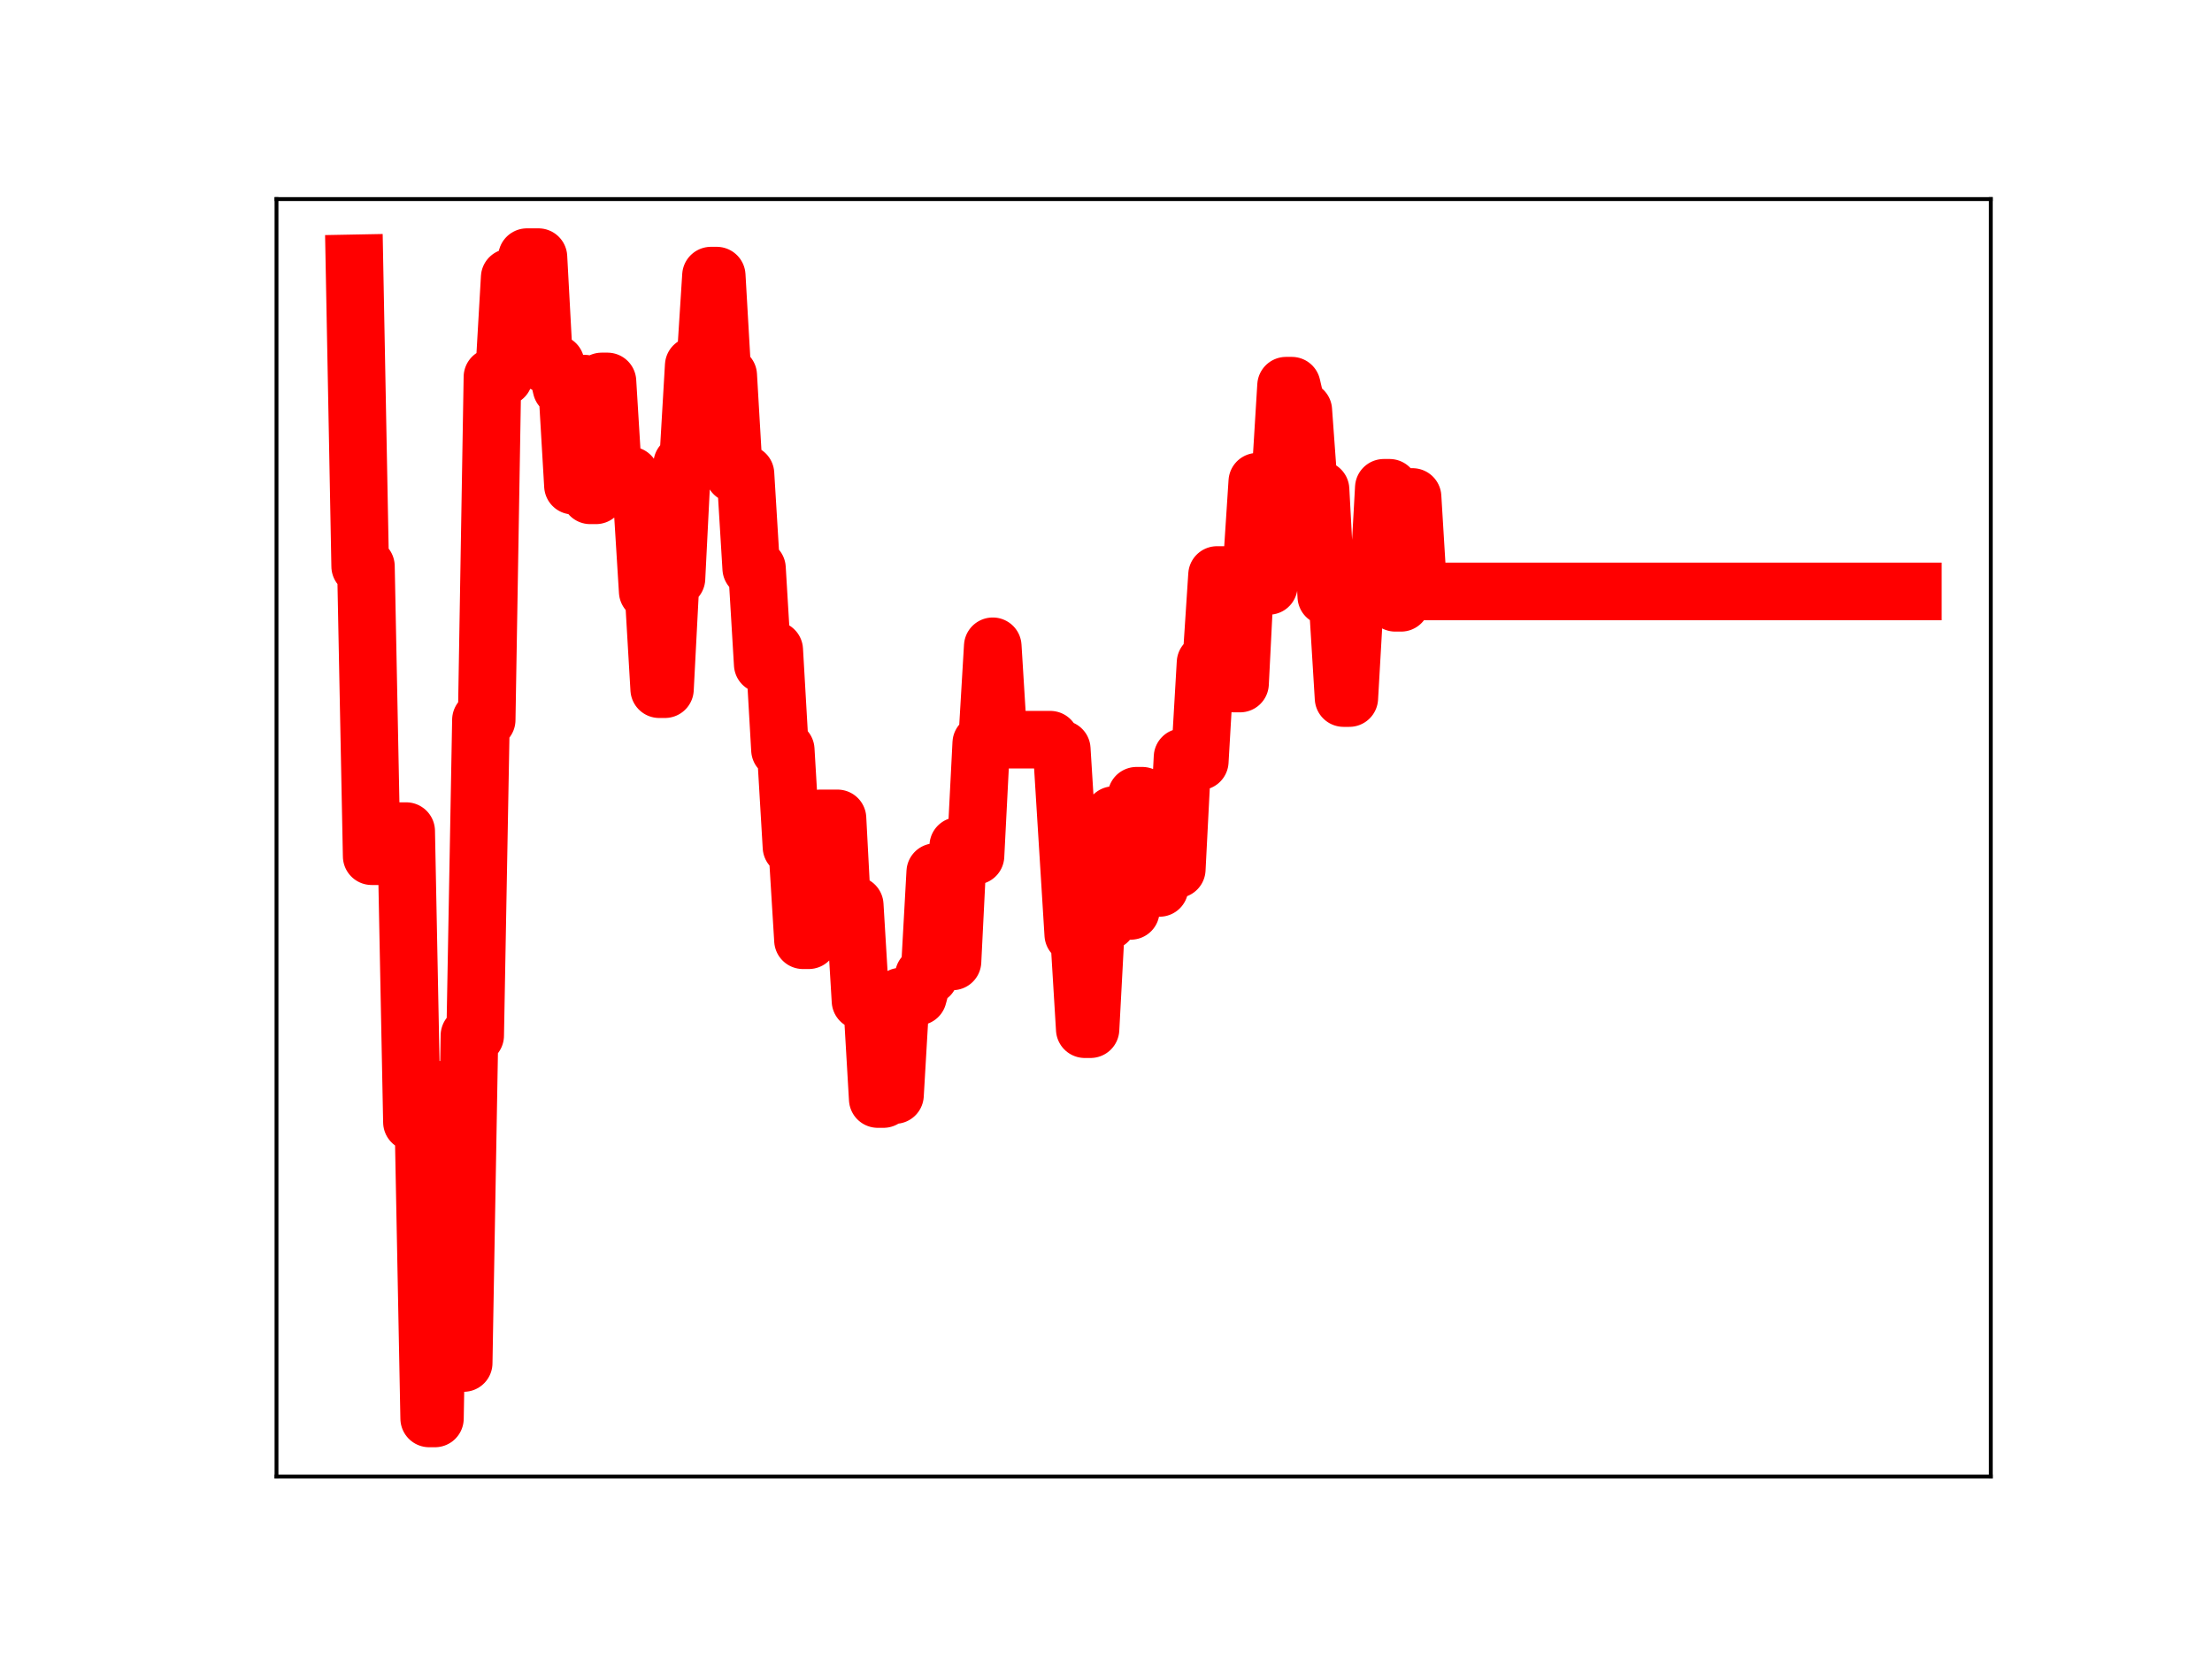 <?xml version="1.0" encoding="utf-8" standalone="no"?>
<!DOCTYPE svg PUBLIC "-//W3C//DTD SVG 1.1//EN"
  "http://www.w3.org/Graphics/SVG/1.1/DTD/svg11.dtd">
<!-- Created with matplotlib (https://matplotlib.org/) -->
<svg height="345.6pt" version="1.1" viewBox="0 0 460.8 345.6" width="460.8pt" xmlns="http://www.w3.org/2000/svg" xmlns:xlink="http://www.w3.org/1999/xlink">
 <defs>
  <style type="text/css">
*{stroke-linecap:butt;stroke-linejoin:round;}
  </style>
 </defs>
 <g id="figure_1">
  <g id="patch_1">
   <path d="M 0 345.6 
L 460.8 345.6 
L 460.8 0 
L 0 0 
z
" style="fill:#ffffff;"/>
  </g>
  <g id="axes_1">
   <g id="patch_2">
    <path d="M 57.6 307.584 
L 414.72 307.584 
L 414.72 41.472 
L 57.6 41.472 
z
" style="fill:#ffffff;"/>
   </g>
   <g id="line2d_1">
    <path clip-path="url(#p004c2ca2c8)" d="M 73.833 54.858 
L 75.031 117.973 
L 76.229 117.973 
L 77.427 178.364 
L 81.021 178.364 
L 82.219 173.137 
L 84.615 173.137 
L 85.813 233.758 
L 88.209 233.758 
L 89.407 295.488 
L 90.605 295.488 
L 91.803 227.024 
L 93.001 227.024 
L 94.199 283.937 
L 96.594 283.937 
L 97.792 215.72 
L 98.99 215.72 
L 100.188 149.969 
L 101.386 149.969 
L 102.584 78.543 
L 104.98 78.543 
L 106.178 57.813 
L 108.574 57.813 
L 109.772 53.568 
L 112.168 53.568 
L 113.366 75.749 
L 115.762 75.749 
L 116.96 80.78 
L 118.158 80.78 
L 119.356 101.174 
L 120.554 79.918 
L 121.752 79.918 
L 122.95 103.185 
L 124.148 103.185 
L 125.346 79.462 
L 126.544 79.462 
L 127.742 99.048 
L 131.336 99.048 
L 132.534 103.962 
L 133.732 103.962 
L 134.93 123.208 
L 136.128 123.208 
L 137.326 143.57 
L 138.524 143.57 
L 139.722 120.498 
L 140.92 120.498 
L 142.118 96.63 
L 143.316 96.63 
L 144.514 76.175 
L 146.91 76.175 
L 148.108 57.416 
L 149.306 57.416 
L 150.504 78.196 
L 151.702 78.196 
L 152.9 98.718 
L 155.296 98.718 
L 156.494 118.392 
L 157.692 118.392 
L 158.89 138.377 
L 160.088 135.404 
L 161.286 135.404 
L 162.484 156.189 
L 163.682 156.189 
L 164.88 176.431 
L 166.078 176.431 
L 167.276 195.869 
L 168.474 195.869 
L 169.672 172.194 
L 170.87 170.484 
L 174.464 170.484 
L 175.662 193.239 
L 176.86 193.239 
L 178.058 188.555 
L 179.256 208.487 
L 181.652 208.487 
L 182.85 228.947 
L 184.048 228.947 
L 185.246 228.117 
L 186.444 228.117 
L 187.642 207.607 
L 191.235 207.607 
L 192.433 203.234 
L 193.631 203.234 
L 194.829 181.674 
L 196.027 200.279 
L 198.423 200.279 
L 199.621 176.223 
L 200.819 176.223 
L 202.017 178.285 
L 203.215 178.285 
L 204.413 154.82 
L 205.611 154.82 
L 206.809 134.633 
L 208.007 154.093 
L 218.789 154.093 
L 219.987 156.071 
L 221.185 156.071 
L 223.581 194.67 
L 224.779 194.67 
L 225.977 214.397 
L 227.175 214.397 
L 228.373 191.935 
L 230.769 191.935 
L 231.967 169.801 
L 233.165 169.801 
L 234.363 189.754 
L 235.561 189.754 
L 236.759 165.769 
L 237.957 165.769 
L 239.155 184.335 
L 240.353 184.97 
L 241.551 184.97 
L 242.749 181.083 
L 245.145 181.083 
L 246.343 157.736 
L 247.541 157.736 
L 248.739 158.599 
L 249.937 158.599 
L 251.135 138.07 
L 252.333 138.07 
L 253.531 119.783 
L 255.927 119.783 
L 257.125 142.394 
L 258.323 142.394 
L 259.521 118.739 
L 260.719 118.739 
L 261.917 100.351 
L 263.115 100.351 
L 264.313 122.057 
L 265.511 99.882 
L 266.709 99.882 
L 267.907 80.347 
L 269.105 80.347 
L 270.303 85.492 
L 271.501 85.492 
L 272.699 101.997 
L 275.095 101.997 
L 276.293 124.25 
L 277.491 124.25 
L 278.689 125.906 
L 279.887 145.42 
L 281.085 145.42 
L 282.283 124.529 
L 284.678 124.529 
L 285.876 123.369 
L 287.074 123.369 
L 288.272 101.617 
L 289.47 101.617 
L 290.668 125.574 
L 291.866 125.574 
L 293.064 103.531 
L 294.262 103.531 
L 295.46 123.208 
L 398.487 123.208 
L 398.487 123.208 
" style="fill:none;stroke:#ff0000;stroke-linecap:square;stroke-width:12;"/>
    <defs>
     <path d="M 0 3 
C 0.796 3 1.559 2.684 2.121 2.121 
C 2.684 1.559 3 0.796 3 0 
C 3 -0.796 2.684 -1.559 2.121 -2.121 
C 1.559 -2.684 0.796 -3 0 -3 
C -0.796 -3 -1.559 -2.684 -2.121 -2.121 
C -2.684 -1.559 -3 -0.796 -3 0 
C -3 0.796 -2.684 1.559 -2.121 2.121 
C -1.559 2.684 -0.796 3 0 3 
z
" id="m07357af77f" style="stroke:#ff0000;"/>
    </defs>
    <g clip-path="url(#p004c2ca2c8)">
     <use style="fill:#ff0000;stroke:#ff0000;" x="73.833" xlink:href="#m07357af77f" y="54.858"/>
     <use style="fill:#ff0000;stroke:#ff0000;" x="75.031" xlink:href="#m07357af77f" y="117.973"/>
     <use style="fill:#ff0000;stroke:#ff0000;" x="76.229" xlink:href="#m07357af77f" y="117.973"/>
     <use style="fill:#ff0000;stroke:#ff0000;" x="77.427" xlink:href="#m07357af77f" y="178.364"/>
     <use style="fill:#ff0000;stroke:#ff0000;" x="78.625" xlink:href="#m07357af77f" y="178.364"/>
     <use style="fill:#ff0000;stroke:#ff0000;" x="79.823" xlink:href="#m07357af77f" y="178.364"/>
     <use style="fill:#ff0000;stroke:#ff0000;" x="81.021" xlink:href="#m07357af77f" y="178.364"/>
     <use style="fill:#ff0000;stroke:#ff0000;" x="82.219" xlink:href="#m07357af77f" y="173.137"/>
     <use style="fill:#ff0000;stroke:#ff0000;" x="83.417" xlink:href="#m07357af77f" y="173.137"/>
     <use style="fill:#ff0000;stroke:#ff0000;" x="84.615" xlink:href="#m07357af77f" y="173.137"/>
     <use style="fill:#ff0000;stroke:#ff0000;" x="85.813" xlink:href="#m07357af77f" y="233.758"/>
     <use style="fill:#ff0000;stroke:#ff0000;" x="87.011" xlink:href="#m07357af77f" y="233.758"/>
     <use style="fill:#ff0000;stroke:#ff0000;" x="88.209" xlink:href="#m07357af77f" y="233.758"/>
     <use style="fill:#ff0000;stroke:#ff0000;" x="89.407" xlink:href="#m07357af77f" y="295.488"/>
     <use style="fill:#ff0000;stroke:#ff0000;" x="90.605" xlink:href="#m07357af77f" y="295.488"/>
     <use style="fill:#ff0000;stroke:#ff0000;" x="91.803" xlink:href="#m07357af77f" y="227.024"/>
     <use style="fill:#ff0000;stroke:#ff0000;" x="93.001" xlink:href="#m07357af77f" y="227.024"/>
     <use style="fill:#ff0000;stroke:#ff0000;" x="94.199" xlink:href="#m07357af77f" y="283.937"/>
     <use style="fill:#ff0000;stroke:#ff0000;" x="95.396" xlink:href="#m07357af77f" y="283.937"/>
     <use style="fill:#ff0000;stroke:#ff0000;" x="96.594" xlink:href="#m07357af77f" y="283.937"/>
     <use style="fill:#ff0000;stroke:#ff0000;" x="97.792" xlink:href="#m07357af77f" y="215.72"/>
     <use style="fill:#ff0000;stroke:#ff0000;" x="98.99" xlink:href="#m07357af77f" y="215.72"/>
     <use style="fill:#ff0000;stroke:#ff0000;" x="100.188" xlink:href="#m07357af77f" y="149.969"/>
     <use style="fill:#ff0000;stroke:#ff0000;" x="101.386" xlink:href="#m07357af77f" y="149.969"/>
     <use style="fill:#ff0000;stroke:#ff0000;" x="102.584" xlink:href="#m07357af77f" y="78.543"/>
     <use style="fill:#ff0000;stroke:#ff0000;" x="103.782" xlink:href="#m07357af77f" y="78.543"/>
     <use style="fill:#ff0000;stroke:#ff0000;" x="104.98" xlink:href="#m07357af77f" y="78.543"/>
     <use style="fill:#ff0000;stroke:#ff0000;" x="106.178" xlink:href="#m07357af77f" y="57.813"/>
     <use style="fill:#ff0000;stroke:#ff0000;" x="107.376" xlink:href="#m07357af77f" y="57.813"/>
     <use style="fill:#ff0000;stroke:#ff0000;" x="108.574" xlink:href="#m07357af77f" y="57.813"/>
     <use style="fill:#ff0000;stroke:#ff0000;" x="109.772" xlink:href="#m07357af77f" y="53.568"/>
     <use style="fill:#ff0000;stroke:#ff0000;" x="110.97" xlink:href="#m07357af77f" y="53.568"/>
     <use style="fill:#ff0000;stroke:#ff0000;" x="112.168" xlink:href="#m07357af77f" y="53.568"/>
     <use style="fill:#ff0000;stroke:#ff0000;" x="113.366" xlink:href="#m07357af77f" y="75.749"/>
     <use style="fill:#ff0000;stroke:#ff0000;" x="114.564" xlink:href="#m07357af77f" y="75.749"/>
     <use style="fill:#ff0000;stroke:#ff0000;" x="115.762" xlink:href="#m07357af77f" y="75.749"/>
     <use style="fill:#ff0000;stroke:#ff0000;" x="116.96" xlink:href="#m07357af77f" y="80.78"/>
     <use style="fill:#ff0000;stroke:#ff0000;" x="118.158" xlink:href="#m07357af77f" y="80.78"/>
     <use style="fill:#ff0000;stroke:#ff0000;" x="119.356" xlink:href="#m07357af77f" y="101.174"/>
     <use style="fill:#ff0000;stroke:#ff0000;" x="120.554" xlink:href="#m07357af77f" y="79.918"/>
     <use style="fill:#ff0000;stroke:#ff0000;" x="121.752" xlink:href="#m07357af77f" y="79.918"/>
     <use style="fill:#ff0000;stroke:#ff0000;" x="122.95" xlink:href="#m07357af77f" y="103.185"/>
     <use style="fill:#ff0000;stroke:#ff0000;" x="124.148" xlink:href="#m07357af77f" y="103.185"/>
     <use style="fill:#ff0000;stroke:#ff0000;" x="125.346" xlink:href="#m07357af77f" y="79.462"/>
     <use style="fill:#ff0000;stroke:#ff0000;" x="126.544" xlink:href="#m07357af77f" y="79.462"/>
     <use style="fill:#ff0000;stroke:#ff0000;" x="127.742" xlink:href="#m07357af77f" y="99.048"/>
     <use style="fill:#ff0000;stroke:#ff0000;" x="128.94" xlink:href="#m07357af77f" y="99.048"/>
     <use style="fill:#ff0000;stroke:#ff0000;" x="130.138" xlink:href="#m07357af77f" y="99.048"/>
     <use style="fill:#ff0000;stroke:#ff0000;" x="131.336" xlink:href="#m07357af77f" y="99.048"/>
     <use style="fill:#ff0000;stroke:#ff0000;" x="132.534" xlink:href="#m07357af77f" y="103.962"/>
     <use style="fill:#ff0000;stroke:#ff0000;" x="133.732" xlink:href="#m07357af77f" y="103.962"/>
     <use style="fill:#ff0000;stroke:#ff0000;" x="134.93" xlink:href="#m07357af77f" y="123.208"/>
     <use style="fill:#ff0000;stroke:#ff0000;" x="136.128" xlink:href="#m07357af77f" y="123.208"/>
     <use style="fill:#ff0000;stroke:#ff0000;" x="137.326" xlink:href="#m07357af77f" y="143.57"/>
     <use style="fill:#ff0000;stroke:#ff0000;" x="138.524" xlink:href="#m07357af77f" y="143.57"/>
     <use style="fill:#ff0000;stroke:#ff0000;" x="139.722" xlink:href="#m07357af77f" y="120.498"/>
     <use style="fill:#ff0000;stroke:#ff0000;" x="140.92" xlink:href="#m07357af77f" y="120.498"/>
     <use style="fill:#ff0000;stroke:#ff0000;" x="142.118" xlink:href="#m07357af77f" y="96.63"/>
     <use style="fill:#ff0000;stroke:#ff0000;" x="143.316" xlink:href="#m07357af77f" y="96.63"/>
     <use style="fill:#ff0000;stroke:#ff0000;" x="144.514" xlink:href="#m07357af77f" y="76.175"/>
     <use style="fill:#ff0000;stroke:#ff0000;" x="145.712" xlink:href="#m07357af77f" y="76.175"/>
     <use style="fill:#ff0000;stroke:#ff0000;" x="146.91" xlink:href="#m07357af77f" y="76.175"/>
     <use style="fill:#ff0000;stroke:#ff0000;" x="148.108" xlink:href="#m07357af77f" y="57.416"/>
     <use style="fill:#ff0000;stroke:#ff0000;" x="149.306" xlink:href="#m07357af77f" y="57.416"/>
     <use style="fill:#ff0000;stroke:#ff0000;" x="150.504" xlink:href="#m07357af77f" y="78.196"/>
     <use style="fill:#ff0000;stroke:#ff0000;" x="151.702" xlink:href="#m07357af77f" y="78.196"/>
     <use style="fill:#ff0000;stroke:#ff0000;" x="152.9" xlink:href="#m07357af77f" y="98.718"/>
     <use style="fill:#ff0000;stroke:#ff0000;" x="154.098" xlink:href="#m07357af77f" y="98.718"/>
     <use style="fill:#ff0000;stroke:#ff0000;" x="155.296" xlink:href="#m07357af77f" y="98.718"/>
     <use style="fill:#ff0000;stroke:#ff0000;" x="156.494" xlink:href="#m07357af77f" y="118.392"/>
     <use style="fill:#ff0000;stroke:#ff0000;" x="157.692" xlink:href="#m07357af77f" y="118.392"/>
     <use style="fill:#ff0000;stroke:#ff0000;" x="158.89" xlink:href="#m07357af77f" y="138.377"/>
     <use style="fill:#ff0000;stroke:#ff0000;" x="160.088" xlink:href="#m07357af77f" y="135.404"/>
     <use style="fill:#ff0000;stroke:#ff0000;" x="161.286" xlink:href="#m07357af77f" y="135.404"/>
     <use style="fill:#ff0000;stroke:#ff0000;" x="162.484" xlink:href="#m07357af77f" y="156.189"/>
     <use style="fill:#ff0000;stroke:#ff0000;" x="163.682" xlink:href="#m07357af77f" y="156.189"/>
     <use style="fill:#ff0000;stroke:#ff0000;" x="164.88" xlink:href="#m07357af77f" y="176.431"/>
     <use style="fill:#ff0000;stroke:#ff0000;" x="166.078" xlink:href="#m07357af77f" y="176.431"/>
     <use style="fill:#ff0000;stroke:#ff0000;" x="167.276" xlink:href="#m07357af77f" y="195.869"/>
     <use style="fill:#ff0000;stroke:#ff0000;" x="168.474" xlink:href="#m07357af77f" y="195.869"/>
     <use style="fill:#ff0000;stroke:#ff0000;" x="169.672" xlink:href="#m07357af77f" y="172.194"/>
     <use style="fill:#ff0000;stroke:#ff0000;" x="170.87" xlink:href="#m07357af77f" y="170.484"/>
     <use style="fill:#ff0000;stroke:#ff0000;" x="172.068" xlink:href="#m07357af77f" y="170.484"/>
     <use style="fill:#ff0000;stroke:#ff0000;" x="173.266" xlink:href="#m07357af77f" y="170.484"/>
     <use style="fill:#ff0000;stroke:#ff0000;" x="174.464" xlink:href="#m07357af77f" y="170.484"/>
     <use style="fill:#ff0000;stroke:#ff0000;" x="175.662" xlink:href="#m07357af77f" y="193.239"/>
     <use style="fill:#ff0000;stroke:#ff0000;" x="176.86" xlink:href="#m07357af77f" y="193.239"/>
     <use style="fill:#ff0000;stroke:#ff0000;" x="178.058" xlink:href="#m07357af77f" y="188.555"/>
     <use style="fill:#ff0000;stroke:#ff0000;" x="179.256" xlink:href="#m07357af77f" y="208.487"/>
     <use style="fill:#ff0000;stroke:#ff0000;" x="180.454" xlink:href="#m07357af77f" y="208.487"/>
     <use style="fill:#ff0000;stroke:#ff0000;" x="181.652" xlink:href="#m07357af77f" y="208.487"/>
     <use style="fill:#ff0000;stroke:#ff0000;" x="182.85" xlink:href="#m07357af77f" y="228.947"/>
     <use style="fill:#ff0000;stroke:#ff0000;" x="184.048" xlink:href="#m07357af77f" y="228.947"/>
     <use style="fill:#ff0000;stroke:#ff0000;" x="185.246" xlink:href="#m07357af77f" y="228.117"/>
     <use style="fill:#ff0000;stroke:#ff0000;" x="186.444" xlink:href="#m07357af77f" y="228.117"/>
     <use style="fill:#ff0000;stroke:#ff0000;" x="187.642" xlink:href="#m07357af77f" y="207.607"/>
     <use style="fill:#ff0000;stroke:#ff0000;" x="188.84" xlink:href="#m07357af77f" y="207.607"/>
     <use style="fill:#ff0000;stroke:#ff0000;" x="190.037" xlink:href="#m07357af77f" y="207.607"/>
     <use style="fill:#ff0000;stroke:#ff0000;" x="191.235" xlink:href="#m07357af77f" y="207.607"/>
     <use style="fill:#ff0000;stroke:#ff0000;" x="192.433" xlink:href="#m07357af77f" y="203.234"/>
     <use style="fill:#ff0000;stroke:#ff0000;" x="193.631" xlink:href="#m07357af77f" y="203.234"/>
     <use style="fill:#ff0000;stroke:#ff0000;" x="194.829" xlink:href="#m07357af77f" y="181.674"/>
     <use style="fill:#ff0000;stroke:#ff0000;" x="196.027" xlink:href="#m07357af77f" y="200.279"/>
     <use style="fill:#ff0000;stroke:#ff0000;" x="197.225" xlink:href="#m07357af77f" y="200.279"/>
     <use style="fill:#ff0000;stroke:#ff0000;" x="198.423" xlink:href="#m07357af77f" y="200.279"/>
     <use style="fill:#ff0000;stroke:#ff0000;" x="199.621" xlink:href="#m07357af77f" y="176.223"/>
     <use style="fill:#ff0000;stroke:#ff0000;" x="200.819" xlink:href="#m07357af77f" y="176.223"/>
     <use style="fill:#ff0000;stroke:#ff0000;" x="202.017" xlink:href="#m07357af77f" y="178.285"/>
     <use style="fill:#ff0000;stroke:#ff0000;" x="203.215" xlink:href="#m07357af77f" y="178.285"/>
     <use style="fill:#ff0000;stroke:#ff0000;" x="204.413" xlink:href="#m07357af77f" y="154.82"/>
     <use style="fill:#ff0000;stroke:#ff0000;" x="205.611" xlink:href="#m07357af77f" y="154.82"/>
     <use style="fill:#ff0000;stroke:#ff0000;" x="206.809" xlink:href="#m07357af77f" y="134.633"/>
     <use style="fill:#ff0000;stroke:#ff0000;" x="208.007" xlink:href="#m07357af77f" y="154.093"/>
     <use style="fill:#ff0000;stroke:#ff0000;" x="209.205" xlink:href="#m07357af77f" y="154.093"/>
     <use style="fill:#ff0000;stroke:#ff0000;" x="210.403" xlink:href="#m07357af77f" y="154.093"/>
     <use style="fill:#ff0000;stroke:#ff0000;" x="211.601" xlink:href="#m07357af77f" y="154.093"/>
     <use style="fill:#ff0000;stroke:#ff0000;" x="212.799" xlink:href="#m07357af77f" y="154.093"/>
     <use style="fill:#ff0000;stroke:#ff0000;" x="213.997" xlink:href="#m07357af77f" y="154.093"/>
     <use style="fill:#ff0000;stroke:#ff0000;" x="215.195" xlink:href="#m07357af77f" y="154.093"/>
     <use style="fill:#ff0000;stroke:#ff0000;" x="216.393" xlink:href="#m07357af77f" y="154.093"/>
     <use style="fill:#ff0000;stroke:#ff0000;" x="217.591" xlink:href="#m07357af77f" y="154.093"/>
     <use style="fill:#ff0000;stroke:#ff0000;" x="218.789" xlink:href="#m07357af77f" y="154.093"/>
     <use style="fill:#ff0000;stroke:#ff0000;" x="219.987" xlink:href="#m07357af77f" y="156.071"/>
     <use style="fill:#ff0000;stroke:#ff0000;" x="221.185" xlink:href="#m07357af77f" y="156.071"/>
     <use style="fill:#ff0000;stroke:#ff0000;" x="222.383" xlink:href="#m07357af77f" y="176.23"/>
     <use style="fill:#ff0000;stroke:#ff0000;" x="223.581" xlink:href="#m07357af77f" y="194.67"/>
     <use style="fill:#ff0000;stroke:#ff0000;" x="224.779" xlink:href="#m07357af77f" y="194.67"/>
     <use style="fill:#ff0000;stroke:#ff0000;" x="225.977" xlink:href="#m07357af77f" y="214.397"/>
     <use style="fill:#ff0000;stroke:#ff0000;" x="227.175" xlink:href="#m07357af77f" y="214.397"/>
     <use style="fill:#ff0000;stroke:#ff0000;" x="228.373" xlink:href="#m07357af77f" y="191.935"/>
     <use style="fill:#ff0000;stroke:#ff0000;" x="229.571" xlink:href="#m07357af77f" y="191.935"/>
     <use style="fill:#ff0000;stroke:#ff0000;" x="230.769" xlink:href="#m07357af77f" y="191.935"/>
     <use style="fill:#ff0000;stroke:#ff0000;" x="231.967" xlink:href="#m07357af77f" y="169.801"/>
     <use style="fill:#ff0000;stroke:#ff0000;" x="233.165" xlink:href="#m07357af77f" y="169.801"/>
     <use style="fill:#ff0000;stroke:#ff0000;" x="234.363" xlink:href="#m07357af77f" y="189.754"/>
     <use style="fill:#ff0000;stroke:#ff0000;" x="235.561" xlink:href="#m07357af77f" y="189.754"/>
     <use style="fill:#ff0000;stroke:#ff0000;" x="236.759" xlink:href="#m07357af77f" y="165.769"/>
     <use style="fill:#ff0000;stroke:#ff0000;" x="237.957" xlink:href="#m07357af77f" y="165.769"/>
     <use style="fill:#ff0000;stroke:#ff0000;" x="239.155" xlink:href="#m07357af77f" y="184.335"/>
     <use style="fill:#ff0000;stroke:#ff0000;" x="240.353" xlink:href="#m07357af77f" y="184.97"/>
     <use style="fill:#ff0000;stroke:#ff0000;" x="241.551" xlink:href="#m07357af77f" y="184.97"/>
     <use style="fill:#ff0000;stroke:#ff0000;" x="242.749" xlink:href="#m07357af77f" y="181.083"/>
     <use style="fill:#ff0000;stroke:#ff0000;" x="243.947" xlink:href="#m07357af77f" y="181.083"/>
     <use style="fill:#ff0000;stroke:#ff0000;" x="245.145" xlink:href="#m07357af77f" y="181.083"/>
     <use style="fill:#ff0000;stroke:#ff0000;" x="246.343" xlink:href="#m07357af77f" y="157.736"/>
     <use style="fill:#ff0000;stroke:#ff0000;" x="247.541" xlink:href="#m07357af77f" y="157.736"/>
     <use style="fill:#ff0000;stroke:#ff0000;" x="248.739" xlink:href="#m07357af77f" y="158.599"/>
     <use style="fill:#ff0000;stroke:#ff0000;" x="249.937" xlink:href="#m07357af77f" y="158.599"/>
     <use style="fill:#ff0000;stroke:#ff0000;" x="251.135" xlink:href="#m07357af77f" y="138.07"/>
     <use style="fill:#ff0000;stroke:#ff0000;" x="252.333" xlink:href="#m07357af77f" y="138.07"/>
     <use style="fill:#ff0000;stroke:#ff0000;" x="253.531" xlink:href="#m07357af77f" y="119.783"/>
     <use style="fill:#ff0000;stroke:#ff0000;" x="254.729" xlink:href="#m07357af77f" y="119.783"/>
     <use style="fill:#ff0000;stroke:#ff0000;" x="255.927" xlink:href="#m07357af77f" y="119.783"/>
     <use style="fill:#ff0000;stroke:#ff0000;" x="257.125" xlink:href="#m07357af77f" y="142.394"/>
     <use style="fill:#ff0000;stroke:#ff0000;" x="258.323" xlink:href="#m07357af77f" y="142.394"/>
     <use style="fill:#ff0000;stroke:#ff0000;" x="259.521" xlink:href="#m07357af77f" y="118.739"/>
     <use style="fill:#ff0000;stroke:#ff0000;" x="260.719" xlink:href="#m07357af77f" y="118.739"/>
     <use style="fill:#ff0000;stroke:#ff0000;" x="261.917" xlink:href="#m07357af77f" y="100.351"/>
     <use style="fill:#ff0000;stroke:#ff0000;" x="263.115" xlink:href="#m07357af77f" y="100.351"/>
     <use style="fill:#ff0000;stroke:#ff0000;" x="264.313" xlink:href="#m07357af77f" y="122.057"/>
     <use style="fill:#ff0000;stroke:#ff0000;" x="265.511" xlink:href="#m07357af77f" y="99.882"/>
     <use style="fill:#ff0000;stroke:#ff0000;" x="266.709" xlink:href="#m07357af77f" y="99.882"/>
     <use style="fill:#ff0000;stroke:#ff0000;" x="267.907" xlink:href="#m07357af77f" y="80.347"/>
     <use style="fill:#ff0000;stroke:#ff0000;" x="269.105" xlink:href="#m07357af77f" y="80.347"/>
     <use style="fill:#ff0000;stroke:#ff0000;" x="270.303" xlink:href="#m07357af77f" y="85.492"/>
     <use style="fill:#ff0000;stroke:#ff0000;" x="271.501" xlink:href="#m07357af77f" y="85.492"/>
     <use style="fill:#ff0000;stroke:#ff0000;" x="272.699" xlink:href="#m07357af77f" y="101.997"/>
     <use style="fill:#ff0000;stroke:#ff0000;" x="273.897" xlink:href="#m07357af77f" y="101.997"/>
     <use style="fill:#ff0000;stroke:#ff0000;" x="275.095" xlink:href="#m07357af77f" y="101.997"/>
     <use style="fill:#ff0000;stroke:#ff0000;" x="276.293" xlink:href="#m07357af77f" y="124.25"/>
     <use style="fill:#ff0000;stroke:#ff0000;" x="277.491" xlink:href="#m07357af77f" y="124.25"/>
     <use style="fill:#ff0000;stroke:#ff0000;" x="278.689" xlink:href="#m07357af77f" y="125.906"/>
     <use style="fill:#ff0000;stroke:#ff0000;" x="279.887" xlink:href="#m07357af77f" y="145.42"/>
     <use style="fill:#ff0000;stroke:#ff0000;" x="281.085" xlink:href="#m07357af77f" y="145.42"/>
     <use style="fill:#ff0000;stroke:#ff0000;" x="282.283" xlink:href="#m07357af77f" y="124.529"/>
     <use style="fill:#ff0000;stroke:#ff0000;" x="283.48" xlink:href="#m07357af77f" y="124.529"/>
     <use style="fill:#ff0000;stroke:#ff0000;" x="284.678" xlink:href="#m07357af77f" y="124.529"/>
     <use style="fill:#ff0000;stroke:#ff0000;" x="285.876" xlink:href="#m07357af77f" y="123.369"/>
     <use style="fill:#ff0000;stroke:#ff0000;" x="287.074" xlink:href="#m07357af77f" y="123.369"/>
     <use style="fill:#ff0000;stroke:#ff0000;" x="288.272" xlink:href="#m07357af77f" y="101.617"/>
     <use style="fill:#ff0000;stroke:#ff0000;" x="289.47" xlink:href="#m07357af77f" y="101.617"/>
     <use style="fill:#ff0000;stroke:#ff0000;" x="290.668" xlink:href="#m07357af77f" y="125.574"/>
     <use style="fill:#ff0000;stroke:#ff0000;" x="291.866" xlink:href="#m07357af77f" y="125.574"/>
     <use style="fill:#ff0000;stroke:#ff0000;" x="293.064" xlink:href="#m07357af77f" y="103.531"/>
     <use style="fill:#ff0000;stroke:#ff0000;" x="294.262" xlink:href="#m07357af77f" y="103.531"/>
     <use style="fill:#ff0000;stroke:#ff0000;" x="295.46" xlink:href="#m07357af77f" y="123.208"/>
     <use style="fill:#ff0000;stroke:#ff0000;" x="296.658" xlink:href="#m07357af77f" y="123.208"/>
     <use style="fill:#ff0000;stroke:#ff0000;" x="297.856" xlink:href="#m07357af77f" y="123.208"/>
     <use style="fill:#ff0000;stroke:#ff0000;" x="299.054" xlink:href="#m07357af77f" y="123.208"/>
     <use style="fill:#ff0000;stroke:#ff0000;" x="300.252" xlink:href="#m07357af77f" y="123.208"/>
     <use style="fill:#ff0000;stroke:#ff0000;" x="301.45" xlink:href="#m07357af77f" y="123.208"/>
     <use style="fill:#ff0000;stroke:#ff0000;" x="302.648" xlink:href="#m07357af77f" y="123.208"/>
     <use style="fill:#ff0000;stroke:#ff0000;" x="303.846" xlink:href="#m07357af77f" y="123.208"/>
     <use style="fill:#ff0000;stroke:#ff0000;" x="305.044" xlink:href="#m07357af77f" y="123.208"/>
     <use style="fill:#ff0000;stroke:#ff0000;" x="306.242" xlink:href="#m07357af77f" y="123.208"/>
     <use style="fill:#ff0000;stroke:#ff0000;" x="307.44" xlink:href="#m07357af77f" y="123.208"/>
     <use style="fill:#ff0000;stroke:#ff0000;" x="308.638" xlink:href="#m07357af77f" y="123.208"/>
     <use style="fill:#ff0000;stroke:#ff0000;" x="309.836" xlink:href="#m07357af77f" y="123.208"/>
     <use style="fill:#ff0000;stroke:#ff0000;" x="311.034" xlink:href="#m07357af77f" y="123.208"/>
     <use style="fill:#ff0000;stroke:#ff0000;" x="312.232" xlink:href="#m07357af77f" y="123.208"/>
     <use style="fill:#ff0000;stroke:#ff0000;" x="313.43" xlink:href="#m07357af77f" y="123.208"/>
     <use style="fill:#ff0000;stroke:#ff0000;" x="314.628" xlink:href="#m07357af77f" y="123.208"/>
     <use style="fill:#ff0000;stroke:#ff0000;" x="315.826" xlink:href="#m07357af77f" y="123.208"/>
     <use style="fill:#ff0000;stroke:#ff0000;" x="317.024" xlink:href="#m07357af77f" y="123.208"/>
     <use style="fill:#ff0000;stroke:#ff0000;" x="318.222" xlink:href="#m07357af77f" y="123.208"/>
     <use style="fill:#ff0000;stroke:#ff0000;" x="319.42" xlink:href="#m07357af77f" y="123.208"/>
     <use style="fill:#ff0000;stroke:#ff0000;" x="320.618" xlink:href="#m07357af77f" y="123.208"/>
     <use style="fill:#ff0000;stroke:#ff0000;" x="321.816" xlink:href="#m07357af77f" y="123.208"/>
     <use style="fill:#ff0000;stroke:#ff0000;" x="323.014" xlink:href="#m07357af77f" y="123.208"/>
     <use style="fill:#ff0000;stroke:#ff0000;" x="324.212" xlink:href="#m07357af77f" y="123.208"/>
     <use style="fill:#ff0000;stroke:#ff0000;" x="325.41" xlink:href="#m07357af77f" y="123.208"/>
     <use style="fill:#ff0000;stroke:#ff0000;" x="326.608" xlink:href="#m07357af77f" y="123.208"/>
     <use style="fill:#ff0000;stroke:#ff0000;" x="327.806" xlink:href="#m07357af77f" y="123.208"/>
     <use style="fill:#ff0000;stroke:#ff0000;" x="329.004" xlink:href="#m07357af77f" y="123.208"/>
     <use style="fill:#ff0000;stroke:#ff0000;" x="330.202" xlink:href="#m07357af77f" y="123.208"/>
     <use style="fill:#ff0000;stroke:#ff0000;" x="331.4" xlink:href="#m07357af77f" y="123.208"/>
     <use style="fill:#ff0000;stroke:#ff0000;" x="332.598" xlink:href="#m07357af77f" y="123.208"/>
     <use style="fill:#ff0000;stroke:#ff0000;" x="333.796" xlink:href="#m07357af77f" y="123.208"/>
     <use style="fill:#ff0000;stroke:#ff0000;" x="334.994" xlink:href="#m07357af77f" y="123.208"/>
     <use style="fill:#ff0000;stroke:#ff0000;" x="336.192" xlink:href="#m07357af77f" y="123.208"/>
     <use style="fill:#ff0000;stroke:#ff0000;" x="337.39" xlink:href="#m07357af77f" y="123.208"/>
     <use style="fill:#ff0000;stroke:#ff0000;" x="338.588" xlink:href="#m07357af77f" y="123.208"/>
     <use style="fill:#ff0000;stroke:#ff0000;" x="339.786" xlink:href="#m07357af77f" y="123.208"/>
     <use style="fill:#ff0000;stroke:#ff0000;" x="340.984" xlink:href="#m07357af77f" y="123.208"/>
     <use style="fill:#ff0000;stroke:#ff0000;" x="342.182" xlink:href="#m07357af77f" y="123.208"/>
     <use style="fill:#ff0000;stroke:#ff0000;" x="343.38" xlink:href="#m07357af77f" y="123.208"/>
     <use style="fill:#ff0000;stroke:#ff0000;" x="344.578" xlink:href="#m07357af77f" y="123.208"/>
     <use style="fill:#ff0000;stroke:#ff0000;" x="345.776" xlink:href="#m07357af77f" y="123.208"/>
     <use style="fill:#ff0000;stroke:#ff0000;" x="346.974" xlink:href="#m07357af77f" y="123.208"/>
     <use style="fill:#ff0000;stroke:#ff0000;" x="348.172" xlink:href="#m07357af77f" y="123.208"/>
     <use style="fill:#ff0000;stroke:#ff0000;" x="349.37" xlink:href="#m07357af77f" y="123.208"/>
     <use style="fill:#ff0000;stroke:#ff0000;" x="350.568" xlink:href="#m07357af77f" y="123.208"/>
     <use style="fill:#ff0000;stroke:#ff0000;" x="351.766" xlink:href="#m07357af77f" y="123.208"/>
     <use style="fill:#ff0000;stroke:#ff0000;" x="352.964" xlink:href="#m07357af77f" y="123.208"/>
     <use style="fill:#ff0000;stroke:#ff0000;" x="354.162" xlink:href="#m07357af77f" y="123.208"/>
     <use style="fill:#ff0000;stroke:#ff0000;" x="355.36" xlink:href="#m07357af77f" y="123.208"/>
     <use style="fill:#ff0000;stroke:#ff0000;" x="356.558" xlink:href="#m07357af77f" y="123.208"/>
     <use style="fill:#ff0000;stroke:#ff0000;" x="357.756" xlink:href="#m07357af77f" y="123.208"/>
     <use style="fill:#ff0000;stroke:#ff0000;" x="358.954" xlink:href="#m07357af77f" y="123.208"/>
     <use style="fill:#ff0000;stroke:#ff0000;" x="360.152" xlink:href="#m07357af77f" y="123.208"/>
     <use style="fill:#ff0000;stroke:#ff0000;" x="361.35" xlink:href="#m07357af77f" y="123.208"/>
     <use style="fill:#ff0000;stroke:#ff0000;" x="362.548" xlink:href="#m07357af77f" y="123.208"/>
     <use style="fill:#ff0000;stroke:#ff0000;" x="363.746" xlink:href="#m07357af77f" y="123.208"/>
     <use style="fill:#ff0000;stroke:#ff0000;" x="364.944" xlink:href="#m07357af77f" y="123.208"/>
     <use style="fill:#ff0000;stroke:#ff0000;" x="366.142" xlink:href="#m07357af77f" y="123.208"/>
     <use style="fill:#ff0000;stroke:#ff0000;" x="367.34" xlink:href="#m07357af77f" y="123.208"/>
     <use style="fill:#ff0000;stroke:#ff0000;" x="368.538" xlink:href="#m07357af77f" y="123.208"/>
     <use style="fill:#ff0000;stroke:#ff0000;" x="369.736" xlink:href="#m07357af77f" y="123.208"/>
     <use style="fill:#ff0000;stroke:#ff0000;" x="370.934" xlink:href="#m07357af77f" y="123.208"/>
     <use style="fill:#ff0000;stroke:#ff0000;" x="372.132" xlink:href="#m07357af77f" y="123.208"/>
     <use style="fill:#ff0000;stroke:#ff0000;" x="373.33" xlink:href="#m07357af77f" y="123.208"/>
     <use style="fill:#ff0000;stroke:#ff0000;" x="374.528" xlink:href="#m07357af77f" y="123.208"/>
     <use style="fill:#ff0000;stroke:#ff0000;" x="375.726" xlink:href="#m07357af77f" y="123.208"/>
     <use style="fill:#ff0000;stroke:#ff0000;" x="376.924" xlink:href="#m07357af77f" y="123.208"/>
     <use style="fill:#ff0000;stroke:#ff0000;" x="378.121" xlink:href="#m07357af77f" y="123.208"/>
     <use style="fill:#ff0000;stroke:#ff0000;" x="379.319" xlink:href="#m07357af77f" y="123.208"/>
     <use style="fill:#ff0000;stroke:#ff0000;" x="380.517" xlink:href="#m07357af77f" y="123.208"/>
     <use style="fill:#ff0000;stroke:#ff0000;" x="381.715" xlink:href="#m07357af77f" y="123.208"/>
     <use style="fill:#ff0000;stroke:#ff0000;" x="382.913" xlink:href="#m07357af77f" y="123.208"/>
     <use style="fill:#ff0000;stroke:#ff0000;" x="384.111" xlink:href="#m07357af77f" y="123.208"/>
     <use style="fill:#ff0000;stroke:#ff0000;" x="385.309" xlink:href="#m07357af77f" y="123.208"/>
     <use style="fill:#ff0000;stroke:#ff0000;" x="386.507" xlink:href="#m07357af77f" y="123.208"/>
     <use style="fill:#ff0000;stroke:#ff0000;" x="387.705" xlink:href="#m07357af77f" y="123.208"/>
     <use style="fill:#ff0000;stroke:#ff0000;" x="388.903" xlink:href="#m07357af77f" y="123.208"/>
     <use style="fill:#ff0000;stroke:#ff0000;" x="390.101" xlink:href="#m07357af77f" y="123.208"/>
     <use style="fill:#ff0000;stroke:#ff0000;" x="391.299" xlink:href="#m07357af77f" y="123.208"/>
     <use style="fill:#ff0000;stroke:#ff0000;" x="392.497" xlink:href="#m07357af77f" y="123.208"/>
     <use style="fill:#ff0000;stroke:#ff0000;" x="393.695" xlink:href="#m07357af77f" y="123.208"/>
     <use style="fill:#ff0000;stroke:#ff0000;" x="394.893" xlink:href="#m07357af77f" y="123.208"/>
     <use style="fill:#ff0000;stroke:#ff0000;" x="396.091" xlink:href="#m07357af77f" y="123.208"/>
     <use style="fill:#ff0000;stroke:#ff0000;" x="397.289" xlink:href="#m07357af77f" y="123.208"/>
     <use style="fill:#ff0000;stroke:#ff0000;" x="398.487" xlink:href="#m07357af77f" y="123.208"/>
    </g>
   </g>
   <g id="patch_3">
    <path d="M 57.6 307.584 
L 57.6 41.472 
" style="fill:none;stroke:#000000;stroke-linecap:square;stroke-linejoin:miter;stroke-width:0.8;"/>
   </g>
   <g id="patch_4">
    <path d="M 414.72 307.584 
L 414.72 41.472 
" style="fill:none;stroke:#000000;stroke-linecap:square;stroke-linejoin:miter;stroke-width:0.8;"/>
   </g>
   <g id="patch_5">
    <path d="M 57.6 307.584 
L 414.72 307.584 
" style="fill:none;stroke:#000000;stroke-linecap:square;stroke-linejoin:miter;stroke-width:0.8;"/>
   </g>
   <g id="patch_6">
    <path d="M 57.6 41.472 
L 414.72 41.472 
" style="fill:none;stroke:#000000;stroke-linecap:square;stroke-linejoin:miter;stroke-width:0.8;"/>
   </g>
  </g>
 </g>
 <defs>
  <clipPath id="p004c2ca2c8">
   <rect height="266.112" width="357.12" x="57.6" y="41.472"/>
  </clipPath>
 </defs>
</svg>

